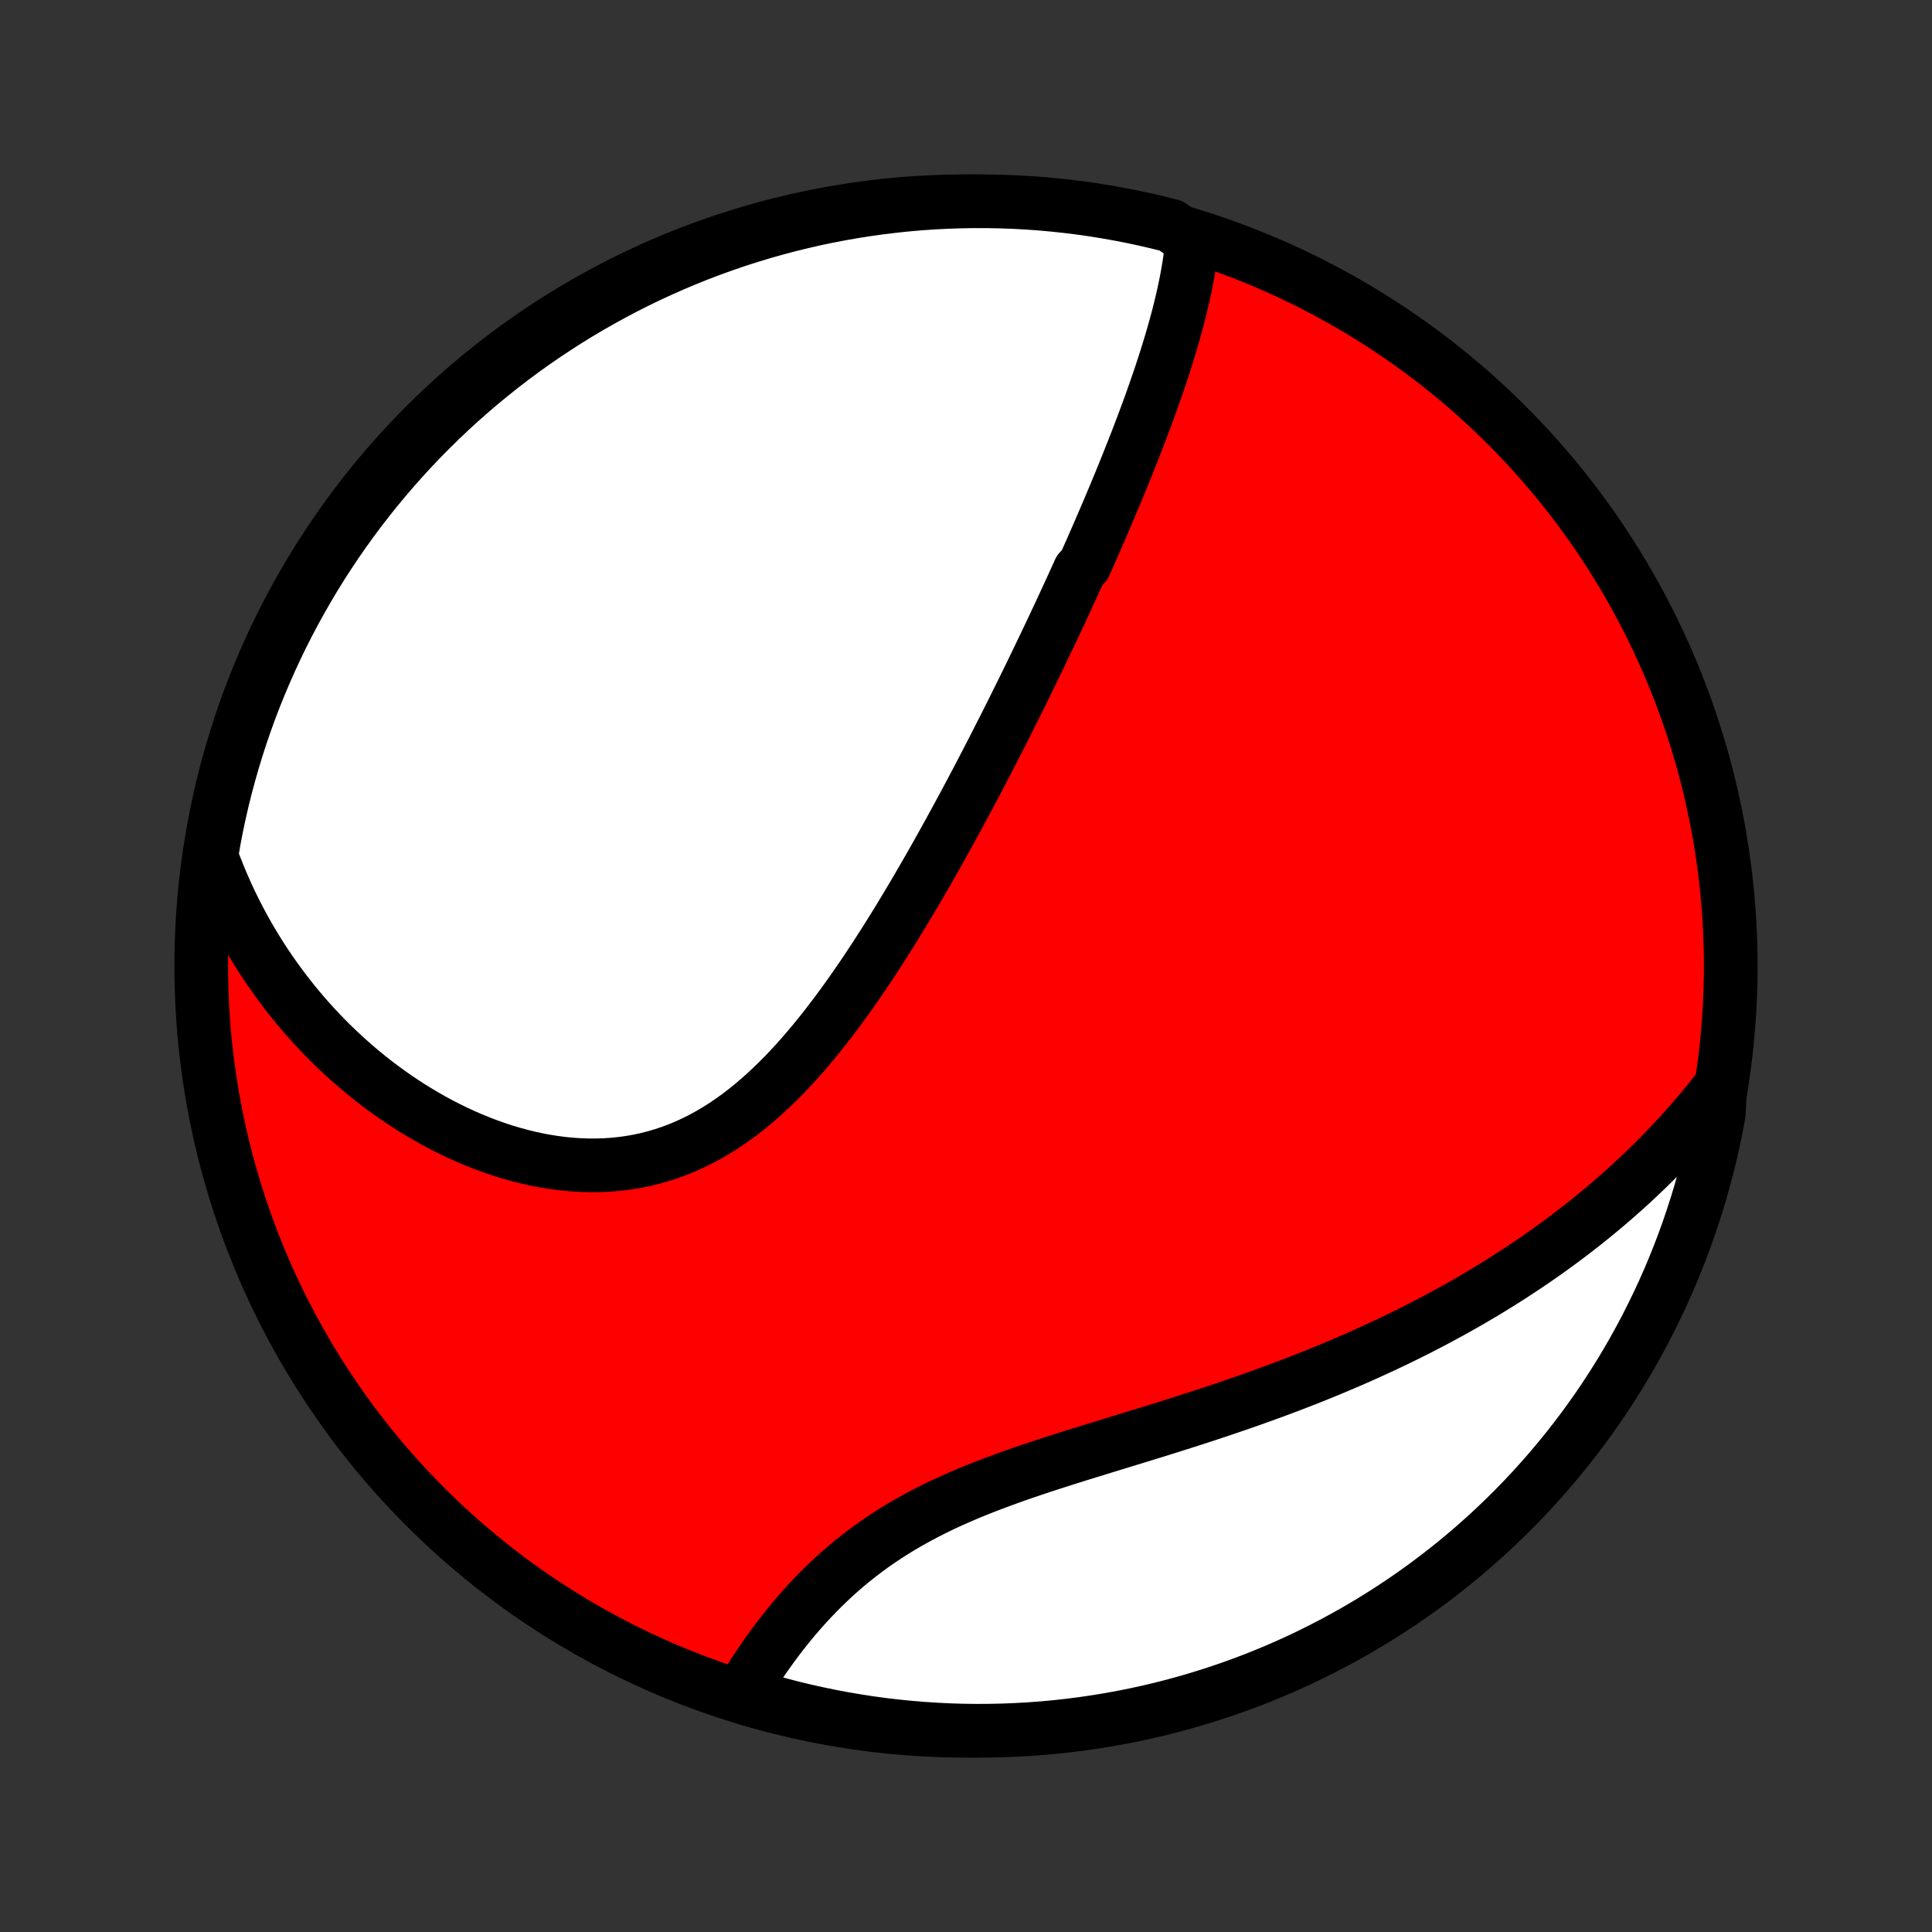 <?xml version="1.0" encoding="utf-8" standalone="no"?>
<!DOCTYPE svg PUBLIC "-//W3C//DTD SVG 1.1//EN"
  "http://www.w3.org/Graphics/SVG/1.1/DTD/svg11.dtd">
<!-- Created with matplotlib (http://matplotlib.org/) -->
<svg height="72pt" version="1.1" viewBox="0 0 72 72" width="72pt" xmlns="http://www.w3.org/2000/svg" xmlns:xlink="http://www.w3.org/1999/xlink">
 <rect x="0" y="0" width="72" height="72" fill="#333333" stroke="none"/>
 <defs>
  <style type="text/css">
*{stroke-linecap:butt;stroke-linejoin:round;}
  </style>
 </defs>
 <g id="figure_1">
  <g id="patch_1">
   <path d="
M0 72
L72 72
L72 0
L0 0
z
" style="fill:none;"/>
  </g>
  <g id="axes_1">
   <g id="PatchCollection_1">
    <defs>
     <path d="
M36 -7.5
C43.558 -7.5 50.808 -10.503 56.153 -15.848
C61.497 -21.192 64.5 -28.442 64.5 -36
C64.5 -43.558 61.497 -50.808 56.153 -56.153
C50.808 -61.497 43.558 -64.5 36 -64.5
C28.442 -64.5 21.192 -61.497 15.848 -56.153
C10.503 -50.808 7.5 -43.558 7.5 -36
C7.5 -28.442 10.503 -21.192 15.848 -15.848
C21.192 -10.503 28.442 -7.5 36 -7.5
z
" id="C0_0_a811fe30f3"/>
     <path d="
M44.427 -63.028
L44.404 -62.794
L44.377 -62.56
L44.346 -62.326
L44.311 -62.093
L44.272 -61.86
L44.23 -61.628
L44.185 -61.396
L44.137 -61.164
L44.086 -60.933
L44.032 -60.703
L43.977 -60.473
L43.919 -60.244
L43.858 -60.015
L43.796 -59.786
L43.732 -59.559
L43.666 -59.331
L43.598 -59.105
L43.529 -58.878
L43.459 -58.653
L43.387 -58.428
L43.313 -58.203
L43.239 -57.979
L43.163 -57.755
L43.086 -57.532
L43.008 -57.309
L42.93 -57.087
L42.85 -56.865
L42.769 -56.644
L42.687 -56.423
L42.605 -56.202
L42.522 -55.982
L42.438 -55.762
L42.353 -55.542
L42.267 -55.323
L42.181 -55.104
L42.094 -54.885
L42.007 -54.666
L41.919 -54.448
L41.83 -54.23
L41.741 -54.011
L41.651 -53.793
L41.56 -53.575
L41.469 -53.358
L41.377 -53.14
L41.285 -52.922
L41.192 -52.704
L41.098 -52.486
L41.004 -52.267
L40.909 -52.049
L40.814 -51.831
L40.718 -51.612
L40.621 -51.393
L40.524 -51.174
L40.426 -50.954
L40.229 -50.734
L40.129 -50.514
L40.029 -50.293
L39.928 -50.072
L39.826 -49.851
L39.724 -49.629
L39.621 -49.406
L39.517 -49.182
L39.412 -48.959
L39.307 -48.734
L39.201 -48.509
L39.094 -48.283
L38.986 -48.056
L38.877 -47.829
L38.768 -47.6
L38.657 -47.371
L38.546 -47.141
L38.434 -46.91
L38.321 -46.678
L38.207 -46.445
L38.092 -46.211
L37.975 -45.976
L37.858 -45.74
L37.74 -45.502
L37.62 -45.264
L37.5 -45.024
L37.378 -44.783
L37.255 -44.541
L37.131 -44.298
L37.006 -44.054
L36.879 -43.808
L36.752 -43.561
L36.622 -43.312
L36.492 -43.062
L36.36 -42.811
L36.226 -42.559
L36.091 -42.305
L35.955 -42.05
L35.817 -41.793
L35.677 -41.535
L35.536 -41.276
L35.393 -41.015
L35.248 -40.753
L35.102 -40.49
L34.954 -40.225
L34.804 -39.96
L34.653 -39.693
L34.499 -39.425
L34.343 -39.156
L34.186 -38.885
L34.026 -38.614
L33.864 -38.342
L33.701 -38.069
L33.535 -37.795
L33.367 -37.521
L33.196 -37.246
L33.023 -36.971
L32.848 -36.695
L32.67 -36.42
L32.49 -36.144
L32.308 -35.869
L32.122 -35.594
L31.934 -35.32
L31.743 -35.046
L31.55 -34.774
L31.353 -34.503
L31.154 -34.233
L30.951 -33.966
L30.746 -33.7
L30.537 -33.437
L30.325 -33.177
L30.109 -32.92
L29.89 -32.666
L29.668 -32.417
L29.441 -32.171
L29.212 -31.93
L28.978 -31.695
L28.74 -31.465
L28.499 -31.241
L28.254 -31.023
L28.004 -30.812
L27.751 -30.608
L27.493 -30.412
L27.231 -30.224
L26.965 -30.045
L26.695 -29.875
L26.421 -29.714
L26.143 -29.562
L25.86 -29.421
L25.575 -29.29
L25.285 -29.169
L24.992 -29.06
L24.695 -28.961
L24.395 -28.873
L24.092 -28.796
L23.787 -28.731
L23.479 -28.677
L23.168 -28.634
L22.856 -28.602
L22.543 -28.581
L22.228 -28.571
L21.912 -28.572
L21.595 -28.583
L21.278 -28.604
L20.961 -28.635
L20.644 -28.677
L20.328 -28.727
L20.012 -28.787
L19.698 -28.856
L19.386 -28.933
L19.075 -29.019
L18.765 -29.112
L18.459 -29.214
L18.154 -29.323
L17.852 -29.439
L17.553 -29.562
L17.257 -29.691
L16.964 -29.827
L16.674 -29.969
L16.388 -30.116
L16.106 -30.27
L15.827 -30.428
L15.552 -30.592
L15.28 -30.76
L15.013 -30.933
L14.75 -31.111
L14.491 -31.293
L14.236 -31.479
L13.986 -31.668
L13.74 -31.862
L13.498 -32.059
L13.26 -32.26
L13.027 -32.464
L12.798 -32.671
L12.573 -32.881
L12.353 -33.094
L12.137 -33.31
L11.926 -33.528
L11.719 -33.749
L11.517 -33.973
L11.318 -34.199
L11.124 -34.428
L10.935 -34.658
L10.75 -34.891
L10.569 -35.126
L10.392 -35.364
L10.22 -35.603
L10.051 -35.844
L9.887 -36.087
L9.728 -36.332
L9.572 -36.579
L9.421 -36.828
L9.273 -37.079
L9.13 -37.331
L8.991 -37.586
L8.857 -37.842
L8.726 -38.099
L8.599 -38.359
L8.476 -38.62
L8.358 -38.884
L8.243 -39.149
L8.133 -39.415
L8.027 -39.684
L7.924 -39.954
L7.896 -40.226
L7.983 -40.733
L8.078 -41.223
L8.182 -41.711
L8.294 -42.198
L8.415 -42.682
L8.545 -43.165
L8.682 -43.645
L8.828 -44.123
L8.982 -44.599
L9.145 -45.072
L9.315 -45.542
L9.494 -46.009
L9.681 -46.473
L9.876 -46.934
L10.079 -47.392
L10.289 -47.846
L10.508 -48.297
L10.734 -48.743
L10.968 -49.186
L11.21 -49.625
L11.459 -50.06
L11.715 -50.491
L11.979 -50.917
L12.251 -51.338
L12.529 -51.755
L12.815 -52.167
L13.108 -52.574
L13.408 -52.977
L13.714 -53.373
L14.028 -53.765
L14.348 -54.151
L14.675 -54.532
L15.008 -54.907
L15.348 -55.276
L15.693 -55.64
L16.046 -55.997
L16.404 -56.349
L16.768 -56.694
L17.138 -57.033
L17.514 -57.365
L17.895 -57.691
L18.282 -58.01
L18.674 -58.323
L19.072 -58.629
L19.474 -58.928
L19.882 -59.22
L20.295 -59.505
L20.712 -59.782
L21.134 -60.053
L21.561 -60.316
L21.992 -60.572
L22.427 -60.82
L22.867 -61.061
L23.31 -61.294
L23.758 -61.519
L24.209 -61.737
L24.663 -61.946
L25.121 -62.148
L25.583 -62.342
L26.047 -62.528
L26.515 -62.706
L26.985 -62.875
L27.459 -63.037
L27.934 -63.19
L28.413 -63.335
L28.893 -63.471
L29.376 -63.6
L29.861 -63.719
L30.347 -63.831
L30.836 -63.934
L31.326 -64.028
L31.817 -64.114
L32.31 -64.191
L32.803 -64.26
L33.298 -64.32
L33.794 -64.372
L34.29 -64.415
L34.787 -64.449
L35.284 -64.474
L35.781 -64.491
L36.279 -64.499
L36.776 -64.499
L37.273 -64.489
L37.77 -64.472
L38.266 -64.445
L38.761 -64.41
L39.256 -64.366
L39.75 -64.313
L40.242 -64.252
L40.733 -64.183
L41.223 -64.104
L41.711 -64.017
L42.198 -63.922
L42.682 -63.818
L43.165 -63.706
L43.645 -63.585
z
" id="C0_1_afdb1bc2e3"/>
     <path d="
M64.112 -31.51
L63.934 -31.281
L63.755 -31.054
L63.573 -30.83
L63.389 -30.609
L63.204 -30.391
L63.018 -30.175
L62.829 -29.961
L62.639 -29.75
L62.447 -29.541
L62.253 -29.335
L62.058 -29.13
L61.861 -28.928
L61.662 -28.728
L61.461 -28.53
L61.259 -28.334
L61.055 -28.14
L60.849 -27.948
L60.641 -27.758
L60.431 -27.57
L60.22 -27.384
L60.007 -27.199
L59.792 -27.016
L59.575 -26.835
L59.356 -26.655
L59.135 -26.477
L58.912 -26.301
L58.687 -26.126
L58.46 -25.953
L58.231 -25.781
L58 -25.611
L57.767 -25.442
L57.531 -25.274
L57.293 -25.108
L57.053 -24.944
L56.811 -24.781
L56.566 -24.619
L56.32 -24.458
L56.07 -24.299
L55.819 -24.141
L55.564 -23.984
L55.308 -23.829
L55.048 -23.675
L54.787 -23.522
L54.522 -23.37
L54.255 -23.22
L53.985 -23.071
L53.713 -22.923
L53.438 -22.776
L53.16 -22.631
L52.879 -22.486
L52.595 -22.343
L52.309 -22.201
L52.02 -22.061
L51.727 -21.921
L51.432 -21.783
L51.134 -21.646
L50.833 -21.51
L50.529 -21.375
L50.222 -21.241
L49.912 -21.109
L49.599 -20.978
L49.284 -20.848
L48.965 -20.719
L48.644 -20.592
L48.319 -20.465
L47.992 -20.34
L47.661 -20.216
L47.329 -20.093
L46.993 -19.972
L46.655 -19.851
L46.314 -19.731
L45.971 -19.613
L45.625 -19.495
L45.277 -19.379
L44.927 -19.263
L44.575 -19.148
L44.221 -19.034
L43.865 -18.921
L43.508 -18.808
L43.15 -18.696
L42.79 -18.585
L42.429 -18.474
L42.067 -18.363
L41.705 -18.252
L41.342 -18.141
L40.98 -18.029
L40.617 -17.918
L40.255 -17.806
L39.895 -17.693
L39.535 -17.579
L39.176 -17.464
L38.819 -17.347
L38.464 -17.229
L38.112 -17.109
L37.762 -16.987
L37.416 -16.862
L37.073 -16.735
L36.733 -16.605
L36.398 -16.473
L36.067 -16.337
L35.74 -16.197
L35.419 -16.054
L35.102 -15.907
L34.792 -15.756
L34.486 -15.601
L34.187 -15.442
L33.893 -15.279
L33.606 -15.112
L33.324 -14.941
L33.049 -14.765
L32.781 -14.586
L32.518 -14.403
L32.263 -14.216
L32.013 -14.026
L31.77 -13.833
L31.533 -13.636
L31.302 -13.437
L31.077 -13.235
L30.859 -13.03
L30.646 -12.824
L30.439 -12.615
L30.238 -12.405
L30.043 -12.194
L29.853 -11.982
L29.668 -11.769
L29.488 -11.555
L29.314 -11.341
L29.145 -11.127
L28.98 -10.913
L28.821 -10.699
L28.666 -10.486
L28.515 -10.273
L28.369 -10.061
L28.227 -9.851
L28.089 -9.641
L27.956 -9.432
L27.826 -9.225
L27.701 -9.02
L28.043 -8.816
L28.522 -8.633
L29.003 -8.499
L29.486 -8.372
L29.972 -8.254
L30.459 -8.145
L30.948 -8.044
L31.438 -7.951
L31.93 -7.868
L32.422 -7.792
L32.916 -7.725
L33.411 -7.667
L33.907 -7.618
L34.403 -7.577
L34.9 -7.545
L35.398 -7.521
L35.895 -7.506
L36.392 -7.5
L36.889 -7.503
L37.387 -7.514
L37.883 -7.534
L38.379 -7.562
L38.874 -7.599
L39.369 -7.645
L39.862 -7.7
L40.355 -7.763
L40.845 -7.835
L41.335 -7.915
L41.823 -8.004
L42.309 -8.101
L42.793 -8.207
L43.275 -8.321
L43.755 -8.444
L44.232 -8.575
L44.707 -8.715
L45.179 -8.863
L45.649 -9.019
L46.115 -9.183
L46.579 -9.355
L47.039 -9.536
L47.496 -9.725
L47.949 -9.921
L48.399 -10.126
L48.845 -10.338
L49.287 -10.559
L49.725 -10.787
L50.159 -11.023
L50.588 -11.266
L51.013 -11.517
L51.434 -11.775
L51.85 -12.041
L52.261 -12.314
L52.667 -12.594
L53.068 -12.881
L53.463 -13.176
L53.854 -13.477
L54.239 -13.785
L54.618 -14.1
L54.992 -14.422
L55.36 -14.75
L55.722 -15.085
L56.078 -15.426
L56.428 -15.773
L56.772 -16.127
L57.109 -16.486
L57.44 -16.852
L57.764 -17.223
L58.082 -17.6
L58.393 -17.983
L58.698 -18.371
L58.995 -18.764
L59.285 -19.163
L59.569 -19.567
L59.845 -19.976
L60.114 -20.39
L60.375 -20.808
L60.629 -21.231
L60.876 -21.659
L61.114 -22.091
L61.346 -22.527
L61.569 -22.968
L61.785 -23.412
L61.993 -23.86
L62.193 -24.312
L62.385 -24.767
L62.569 -25.226
L62.745 -25.688
L62.913 -26.154
L63.072 -26.622
L63.224 -27.093
L63.367 -27.567
L63.502 -28.043
L63.628 -28.522
L63.746 -29.003
L63.855 -29.486
L63.956 -29.972
L64.049 -30.459
z
" id="C0_2_239d8baf27"/>
    </defs>
    <g clip-path="url(#p1bffca34e9)">
     <use style="fill:#ff0000;stroke:#000000;stroke-width:2.0;" x="0.0" xlink:href="#C0_0_a811fe30f3" y="72.0"/>
    </g>
    <g clip-path="url(#p1bffca34e9)">
     <use style="fill:#ffffff;stroke:#000000;stroke-width:2.0;" x="0.0" xlink:href="#C0_1_afdb1bc2e3" y="72.0"/>
    </g>
    <g clip-path="url(#p1bffca34e9)">
     <use style="fill:#ffffff;stroke:#000000;stroke-width:2.0;" x="0.0" xlink:href="#C0_2_239d8baf27" y="72.0"/>
    </g>
   </g>
  </g>
 </g>
 <defs>
  <clipPath id="p1bffca34e9">
   <rect height="72.0" width="72.0" x="0.0" y="0.0"/>
  </clipPath>
 </defs>
</svg>
